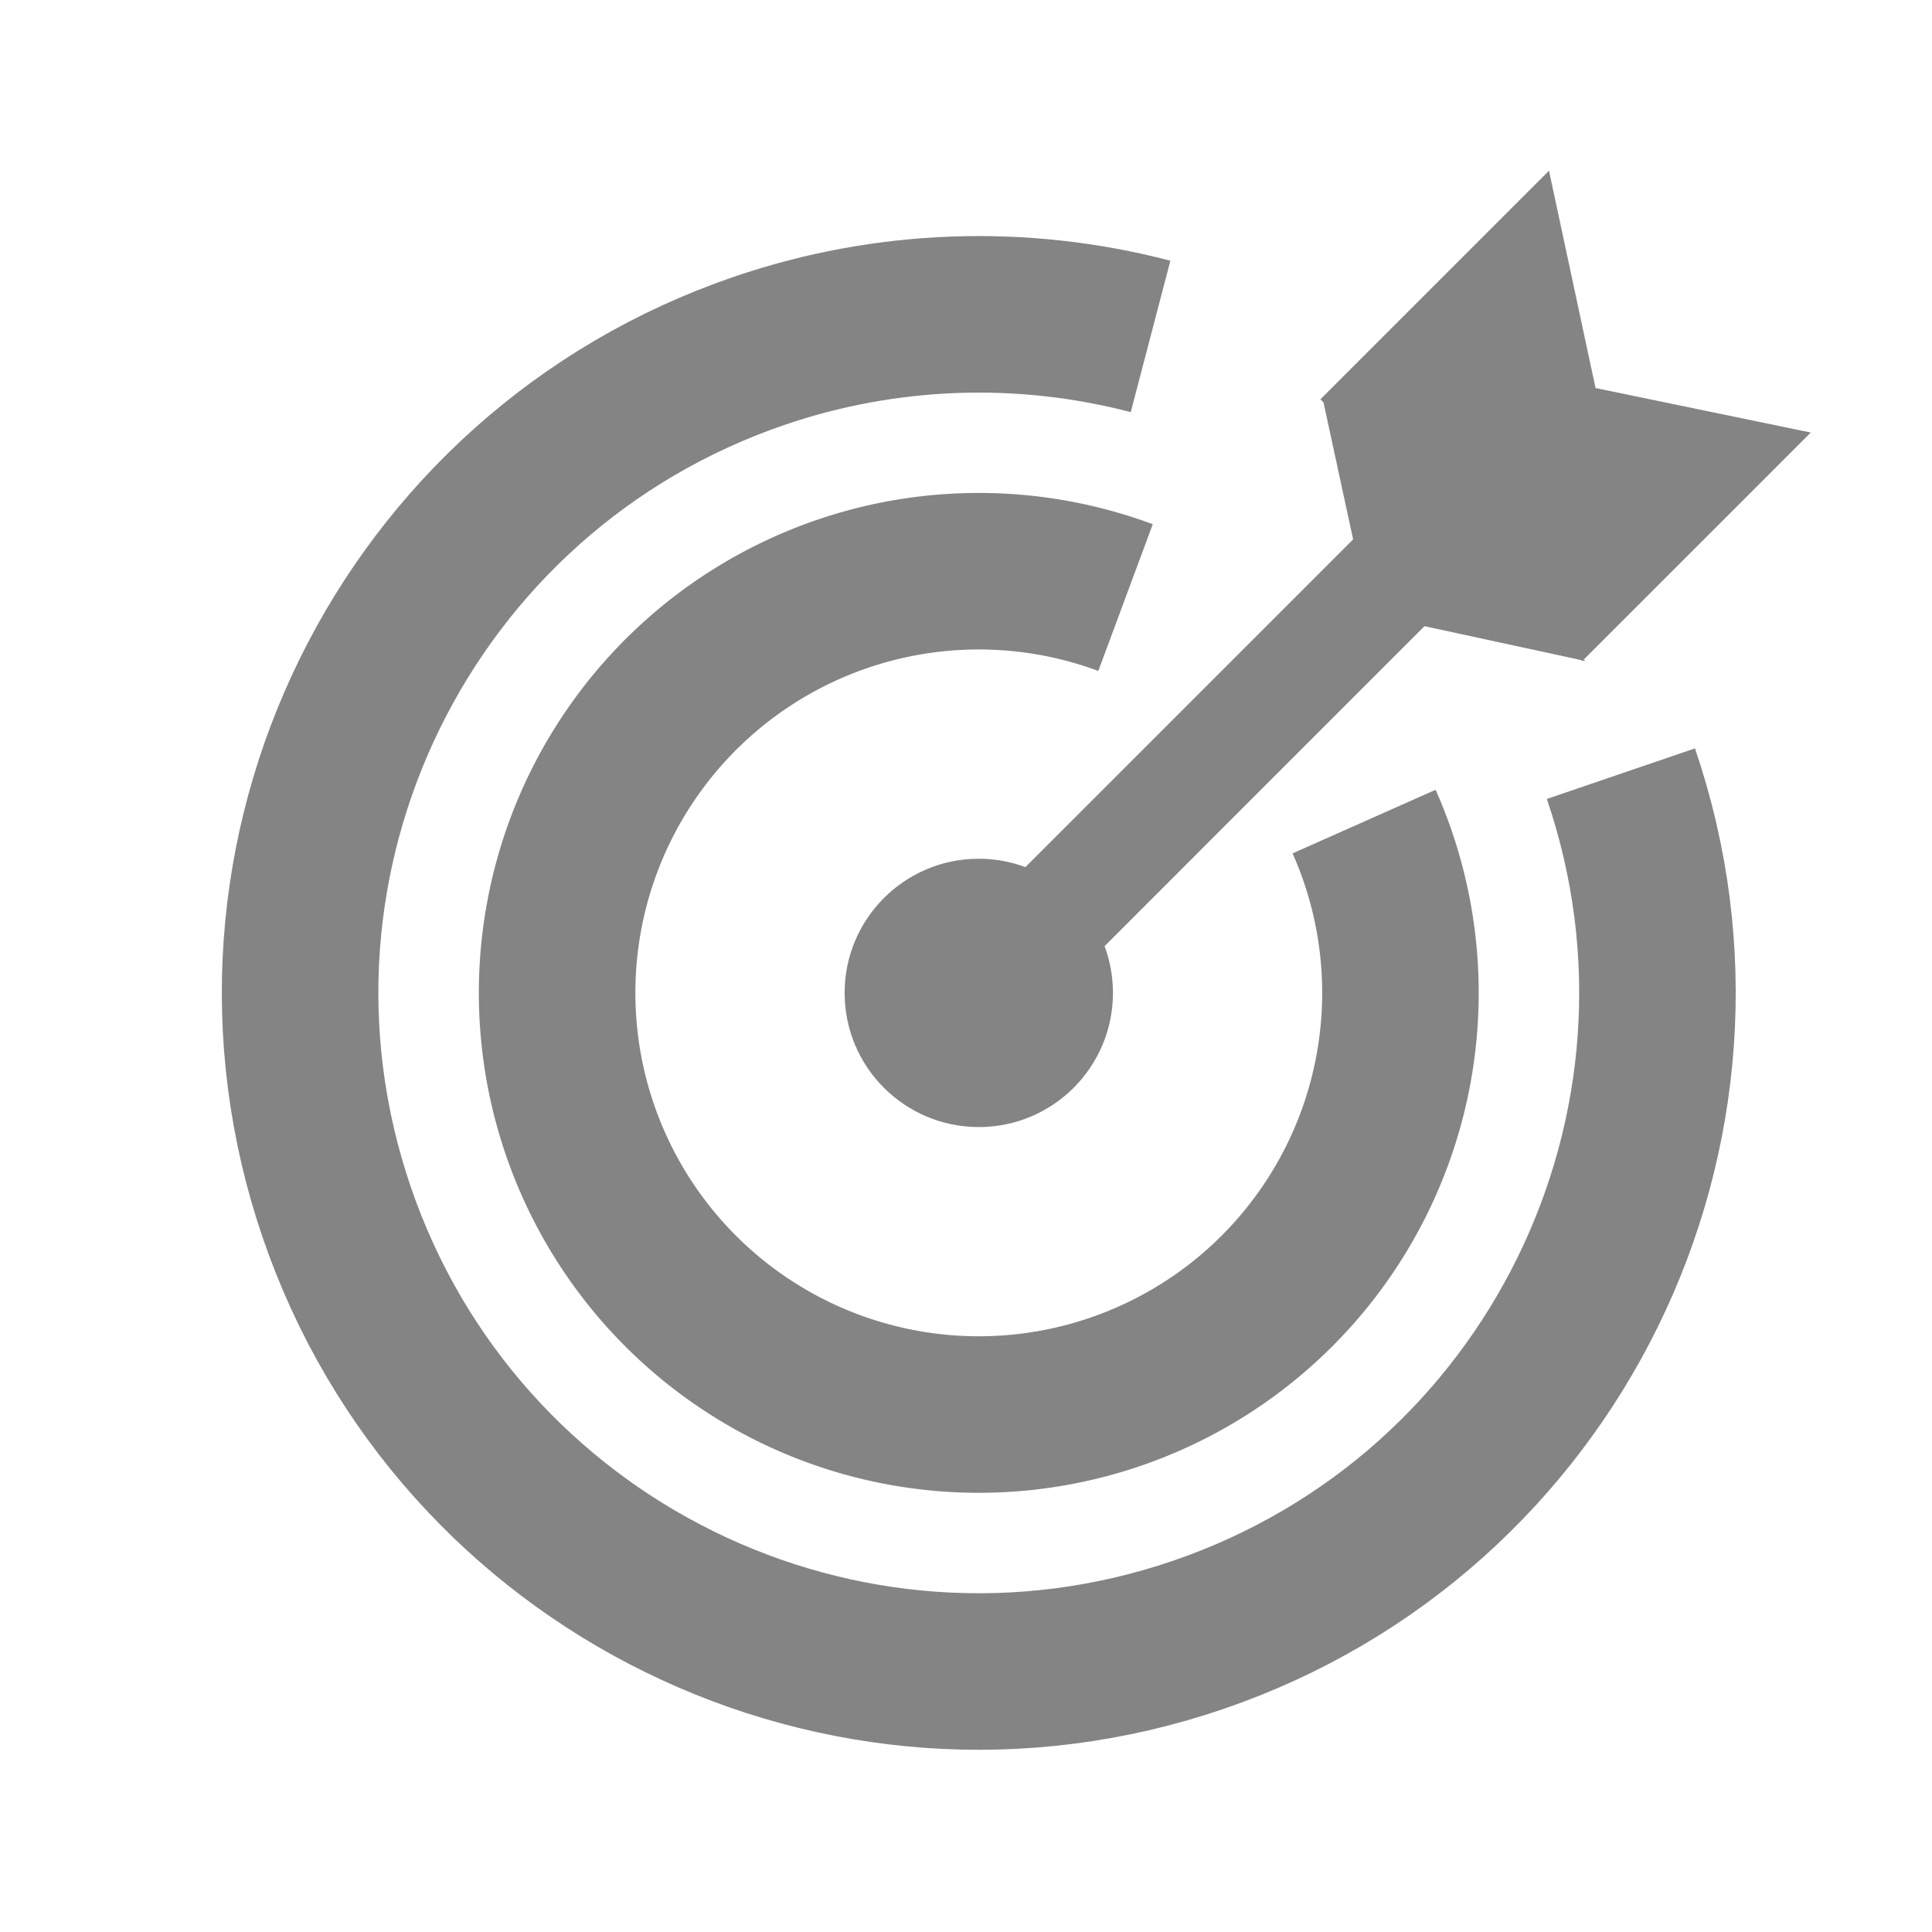 <?xml version="1.0" encoding="UTF-8" standalone="no"?>
<!-- Created with Inkscape (http://www.inkscape.org/) -->

<svg
   xmlns:dc="http://purl.org/dc/elements/1.1/"
   xmlns:cc="http://creativecommons.org/ns#"
   xmlns:rdf="http://www.w3.org/1999/02/22-rdf-syntax-ns#"
   xmlns:svg="http://www.w3.org/2000/svg"
   xmlns="http://www.w3.org/2000/svg"
   xmlns:sodipodi="http://sodipodi.sourceforge.net/DTD/sodipodi-0.dtd"
   xmlns:inkscape="http://www.inkscape.org/namespaces/inkscape"
   width="864"
   height="864"
   id="svg2"
   version="1.1"
   inkscape:version="0.48.4 r9939"
   inkscape:export-filename="/home/faizal/DEV/ADT workspace/Aladha/res/drawable-xxhdpi/ic_achieve_target.png"
   inkscape:export-xdpi="13.68"
   inkscape:export-ydpi="13.68"
   sodipodi:docname="ic_achieve_target.svg">
  <defs
     id="defs4">
    <marker
       inkscape:stockid="Tail"
       orient="auto"
       refY="0.0"
       refX="0.0"
       id="Tail"
       style="overflow:visible">
      <g
         id="g4128"
         transform="scale(-0.2,-0.2)">
        <path
           id="path4130"
           d="M -3.805,-3.959 0.544,0"
           style="fill:none;stroke:#000000;stroke-width:0.8;stroke-linecap:round"
           inkscape:connector-curvature="0" />
        <path
           id="path4132"
           d="M -1.287,-3.959 3.062,0"
           style="fill:none;stroke:#000000;stroke-width:0.8;stroke-linecap:round"
           inkscape:connector-curvature="0" />
        <path
           id="path4134"
           d="M 1.305,-3.959 5.654,0"
           style="fill:none;stroke:#000000;stroke-width:0.8;stroke-linecap:round"
           inkscape:connector-curvature="0" />
        <path
           id="path4136"
           d="M -3.805,4.178 0.544,0.22"
           style="fill:none;stroke:#000000;stroke-width:0.8;stroke-linecap:round"
           inkscape:connector-curvature="0" />
        <path
           id="path4138"
           d="M -1.287,4.178 3.062,0.22"
           style="fill:none;stroke:#000000;stroke-width:0.8;stroke-linecap:round"
           inkscape:connector-curvature="0" />
        <path
           id="path4140"
           d="M 1.305,4.178 5.654,0.22"
           style="fill:none;stroke:#000000;stroke-width:0.8;stroke-linecap:round"
           inkscape:connector-curvature="0" />
      </g>
    </marker>
  </defs>
  <sodipodi:namedview
     id="base"
     pagecolor="#ffffff"
     bordercolor="#666666"
     borderopacity="1.0"
     inkscape:pageopacity="0.0"
     inkscape:pageshadow="2"
     inkscape:zoom="0.35"
     inkscape:cx="-24.463096"
     inkscape:cy="589.16615"
     inkscape:document-units="px"
     inkscape:current-layer="layer1"
     showgrid="false"
     showborder="true"
     inkscape:showpageshadow="false"
     showguides="true"
     inkscape:guide-bbox="true"
     inkscape:window-width="1366"
     inkscape:window-height="744"
     inkscape:window-x="0"
     inkscape:window-y="24"
     inkscape:window-maximized="1"
     inkscape:snap-global="false"
     inkscape:snap-center="true"
     inkscape:snap-object-midpoints="true"
     inkscape:snap-smooth-nodes="true"
     inkscape:object-paths="true"
     inkscape:snap-to-guides="false"
     inkscape:snap-grids="false">
    <sodipodi:guide
       orientation="1,0"
       position="72,0"
       id="guide2985" />
    <sodipodi:guide
       orientation="0,1"
       position="973.787,787.919"
       id="guide2987" />
    <sodipodi:guide
       orientation="0,1"
       position="0,72"
       id="guide2989" />
    <sodipodi:guide
       orientation="1,0"
       position="792,0"
       id="guide2991" />
    <sodipodi:guide
       orientation="-0.707,0.707"
       position="671.221,683.935"
       id="guide12852" />
  </sodipodi:namedview>
  <g
     inkscape:label="Layer 1"
     inkscape:groupmode="layer"
     id="layer1"
     transform="translate(0,-188.362)">
    <path
       sodipodi:type="arc"
       style="opacity:0.6;fill:none;stroke:#333333;stroke-width:70;stroke-miterlimit:4;stroke-opacity:1;stroke-dasharray:none"
       id="path3848"
       sodipodi:cx="445.71429"
       sodipodi:cy="429.71429"
       sodipodi:rx="188.57143"
       sodipodi:ry="188.57143"
       d="M 618.027,353.114 A 188.571,188.571 0 1 1 511.343,252.932"
       transform="translate(-8,202.666)"
       sodipodi:start="5.8648764"
       sodipodi:end="11.351046"
       sodipodi:open="true" />
    <path
       sodipodi:type="arc"
       style="opacity:0.6;fill:none;stroke:#333333;stroke-width:70;stroke-miterlimit:4;stroke-opacity:1;stroke-dasharray:none"
       id="path3850"
       sodipodi:cx="485.71429"
       sodipodi:cy="444"
       sodipodi:rx="303.42856"
       sodipodi:ry="303.42856"
       d="m 772.877,345.986 c 54.132,158.595 -30.553,331.045 -189.148,385.176 -158.595,54.132 -331.045,-30.553 -385.176,-189.148 -54.132,-158.595 30.553,-331.045 189.148,-385.176 56.388,-19.246 117.195,-21.465 174.836,-6.38"
       transform="translate(-48,188.362)"
       sodipodi:start="5.954265"
       sodipodi:end="11.25154"
       sodipodi:open="true" />
    <path
       style="opacity:0.6;fill:#333333;fill-opacity:1;stroke:none"
       d="M 692.719 76.344 L 654.531 114.531 L 590.5 178.562 L 591.875 179.969 L 605.125 241.219 L 458.562 387.781 C 452.067 385.373 445.052 384.031 437.719 384.031 C 404.582 384.031 377.719 410.894 377.719 444.031 C 377.719 477.168 404.582 504.031 437.719 504.031 C 470.856 504.031 497.719 477.168 497.719 444.031 C 497.719 436.677 496.39 429.636 493.969 423.125 L 637.031 280.031 L 707.094 295.188 L 707.562 295.656 L 707.875 295.375 L 708.938 295.594 L 708.281 294.938 L 771.625 231.625 L 809.781 193.438 L 713.531 173.531 L 692.719 76.344 z "
       transform="translate(0,188.362)"
       id="path3278" />
  </g>
</svg>
